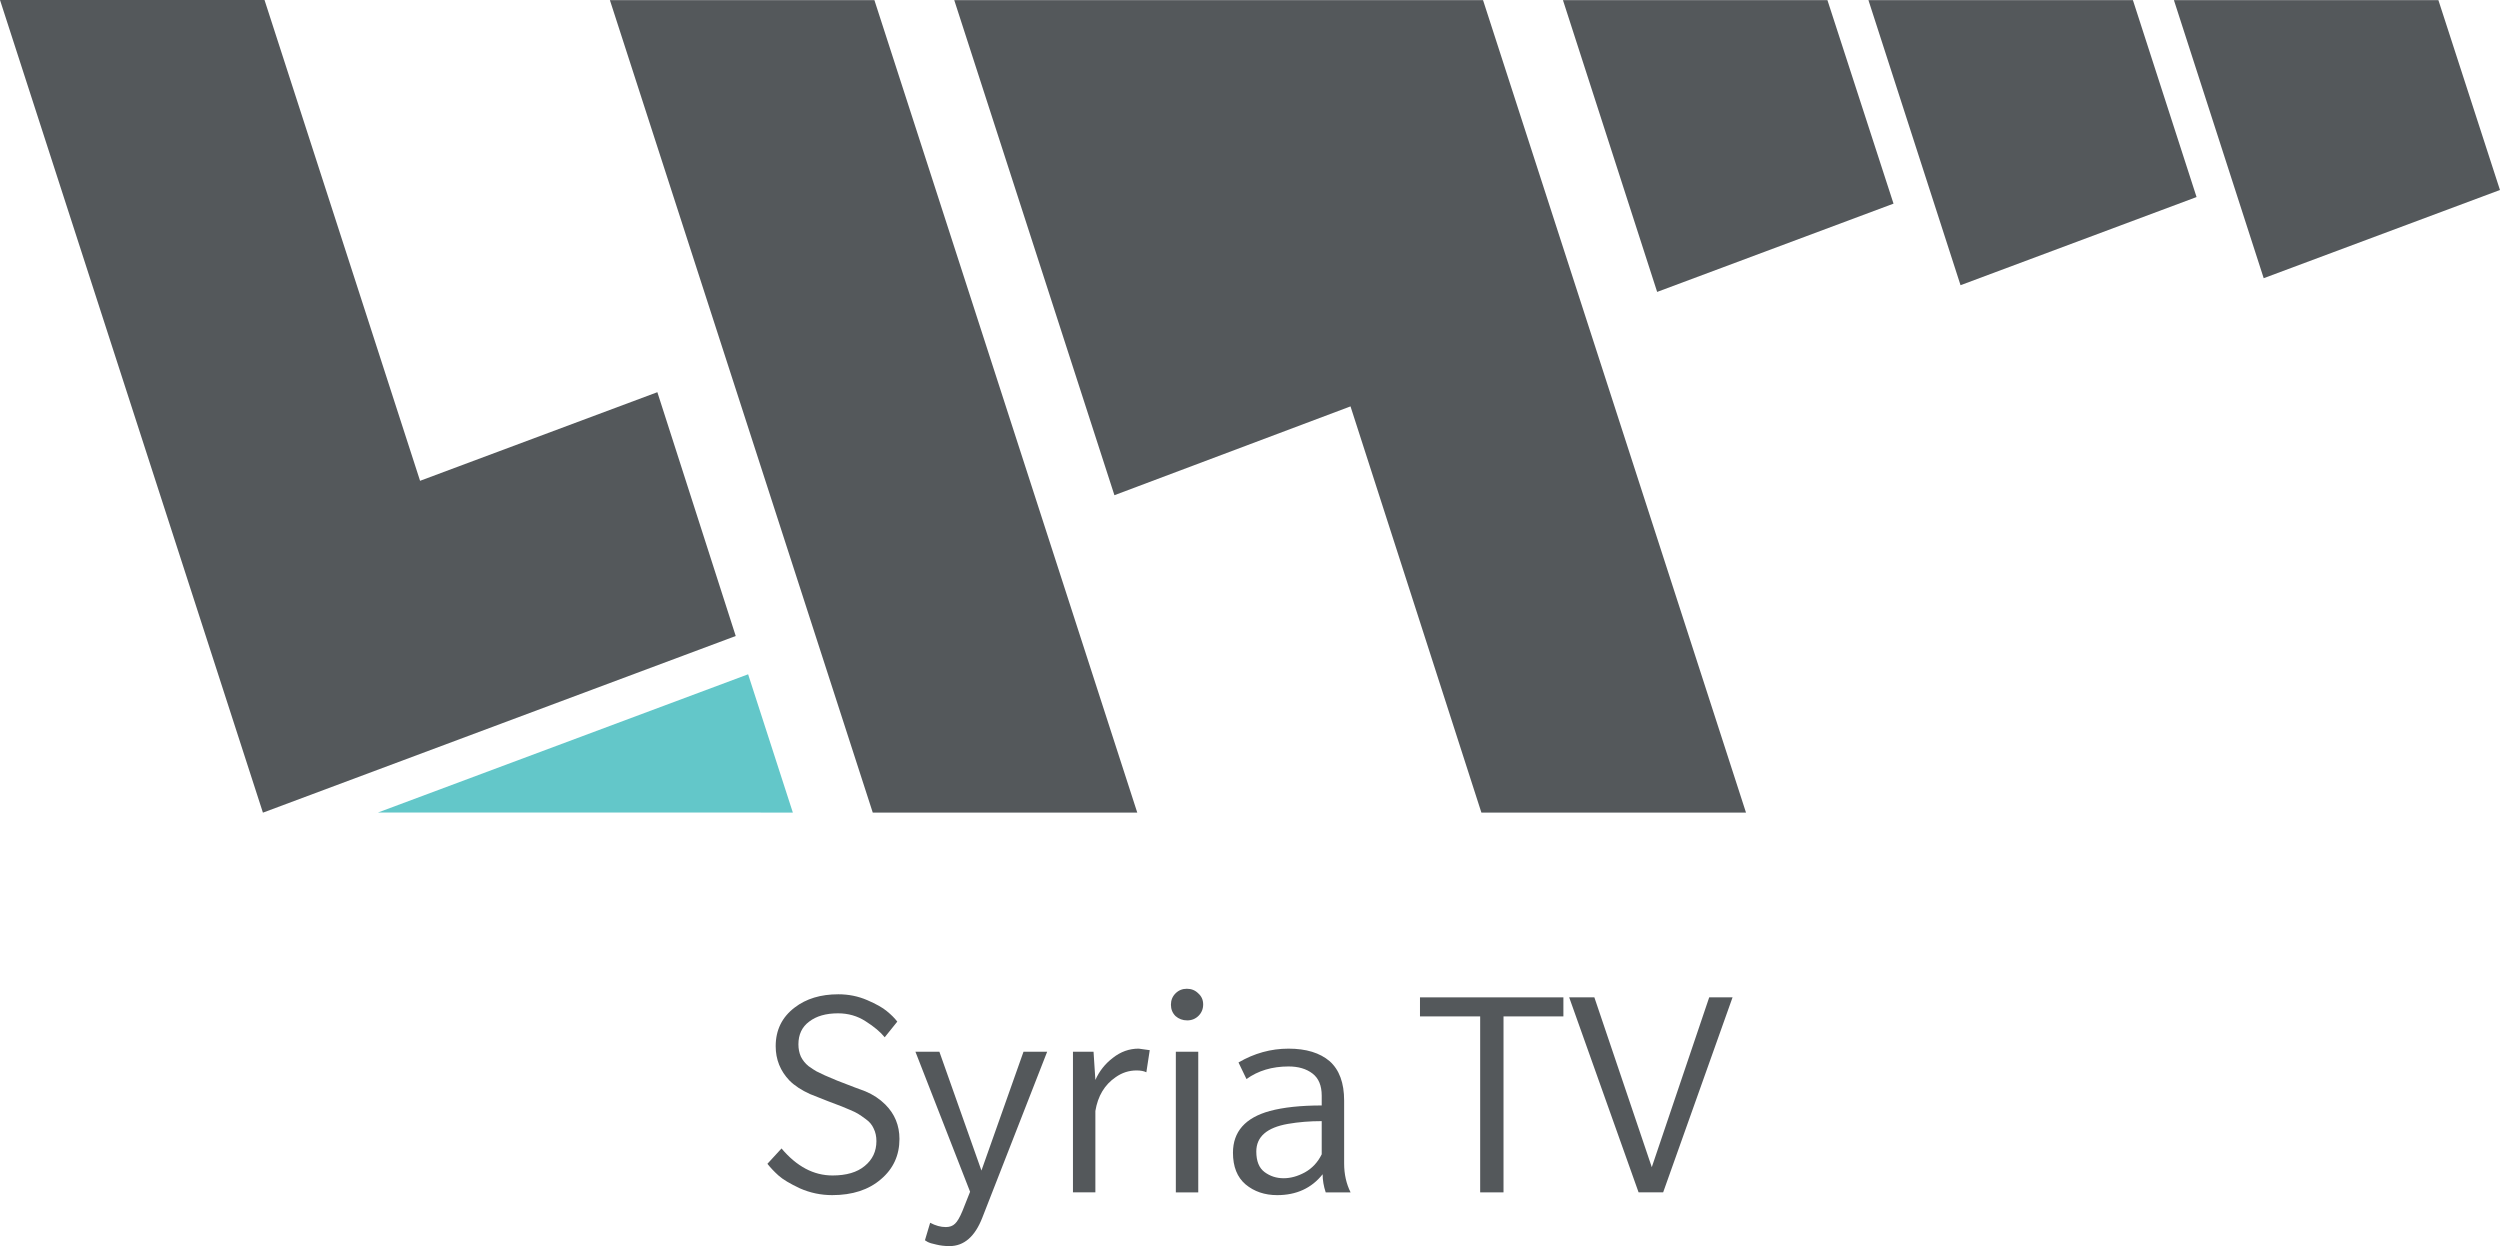 <svg width="1605" height="800" version="1.1" viewBox="0 0 1605 800" xmlns="http://www.w3.org/2000/svg">
 <polygon transform="matrix(7.457 0 0 7.457 0 .001)" points="32.539 69.953 68.259 69.957 64.408 58.052" fill="#63c7c9" fill-rule="evenodd"/>
 <g fill="#54585b">
  <g fill-rule="evenodd">
   <polygon transform="matrix(7.457 0 0 7.457 0 .001)" points="75.28 0.011 52.508 0.011 75.14 69.962 97.912 69.962"/>
   <polygon transform="matrix(7.457 0 0 7.457 0 .001)" points="187.16 0.011 194.89 23.951 215.23 16.358 215.23 16.355 209.93 0.011"/>
   <polygon transform="matrix(7.457 0 0 7.457 0 .001)" points="183.63 0.011 160.86 0.011 168.79 24.554 189.11 16.964"/>
   <polygon transform="matrix(7.457 0 0 7.457 0 .001)" points="157.33 0.011 134.56 0.011 142.67 25.132 163.02 17.532"/>
   <polygon transform="matrix(7.457 0 0 7.457 0 .001)" points="22.636 69.964 22.638 69.964 63.341 54.756 56.594 33.765 36.165 41.394 22.773 -8.4337e-5 0 -8.4337e-5"/>
   <polygon transform="matrix(7.457 0 0 7.457 0 .001)" points="127.54 69.962 150.32 69.962 127.68 0.011 82.154 0.011 95.944 42.634 116.27 34.987"/>
  </g>
  <path d="m577.45 731.19q0 15.773-11.829 25.828-11.829 10.252-31.348 10.252-10.844 0-20.701-4.337-9.661-4.535-13.801-8.281t-7.098-7.492l9.069-9.858q14.59 17.35 32.728 17.35 13.407 0 20.701-6.112 7.492-6.112 7.492-15.97 0-4.535-1.774-8.083-1.577-3.549-4.929-5.915-3.155-2.366-5.126-3.549t-5.323-2.563q-3.352-1.577-13.998-5.52-10.449-4.14-11.435-4.535-8.281-3.746-13.21-8.675-8.872-9.266-8.872-22.082 0-15.575 12.224-24.842 11.041-8.478 27.996-8.478 9.858 0 18.533 3.746 8.675 3.746 12.618 7.098 4.14 3.352 6.703 6.703l-8.083 10.055q-4.14-5.126-12.224-10.252-7.886-5.126-17.744-5.126-11.632 0-18.533 5.323-6.901 5.126-6.901 14.59 0 4.337 1.577 7.886 1.774 3.549 4.929 6.112 3.352 2.366 5.126 3.352 1.972 0.986 5.323 2.563 2.563 1.183 7.886 3.352 5.52 2.169 11.238 4.337t6.901 2.563q7.492 3.155 12.815 8.478 9.069 9.069 9.069 22.082z" style="white-space:pre"/>
  <path d="m672.28 675.2-41.6 106.46q-7.098 18.336-21.096 18.336-4.535 0-8.478-0.986-3.943-0.789-5.718-1.774l-1.577-0.986 3.352-11.238q5.126 2.76 10.055 2.76 3.746 0 5.915-2.169 2.169-1.972 4.732-8.083l4.929-12.421-35.094-89.904h15.378l27.01 76.3 27.01-76.3z" style="white-space:pre"/>
  <path d="m738.13 674.21-2.169 14.195q-2.366-1.183-6.309-1.183-7.295 0-13.407 4.337-10.646 7.295-13.012 21.687v52.247h-14.392v-90.298h13.21l1.183 18.138q3.746-8.478 11.238-14.195 7.492-5.915 16.561-5.915z" style="white-space:pre"/>
  <path d="m769.28 637.74q3.155 2.76 3.155 7.098t-2.957 7.295q-2.957 2.957-7.295 2.957t-7.492-2.76q-2.957-2.957-2.957-7.295t2.957-7.295q2.957-2.957 7.295-2.957t7.295 2.957zm0 127.76h-14.392v-90.298h14.392z" style="white-space:pre"/>
  <path d="m867.07 765.5h-15.97q-1.972-5.915-1.972-11.632-10.646 13.407-29.179 13.407-12.027 0-20.307-6.901-8.083-6.901-8.083-20.307 0-20.307 23.659-26.813 13.21-3.549 33.32-3.549v-6.309q0-9.661-5.915-14.195-5.915-4.535-15.378-4.535-15.773 0-27.01 8.083l-5.126-10.646q15.181-8.872 32.137-8.872 16.955 0 26.419 8.083 9.266 8.281 9.266 25.236v40.417q0 10.252 4.14 18.533zm-18.533-24.447v-21.293q-11.435 0-21.687 1.774-20.307 3.549-20.307 17.744 0 9.266 5.323 13.21 5.323 3.943 12.224 3.943 6.703 0 13.604-3.746 7.098-3.943 10.844-11.632z" style="white-space:pre"/>
  <path d="m1003.7 652.53h-38.446v112.97h-14.984v-112.97h-38.643v-12.224h92.072z" style="white-space:pre"/>
  <path d="m1112.3 640.3-44.558 125.19h-15.772l-44.558-125.19h16.167l36.868 109.03 36.868-109.03z" style="white-space:pre"/>
 </g>
</svg>
